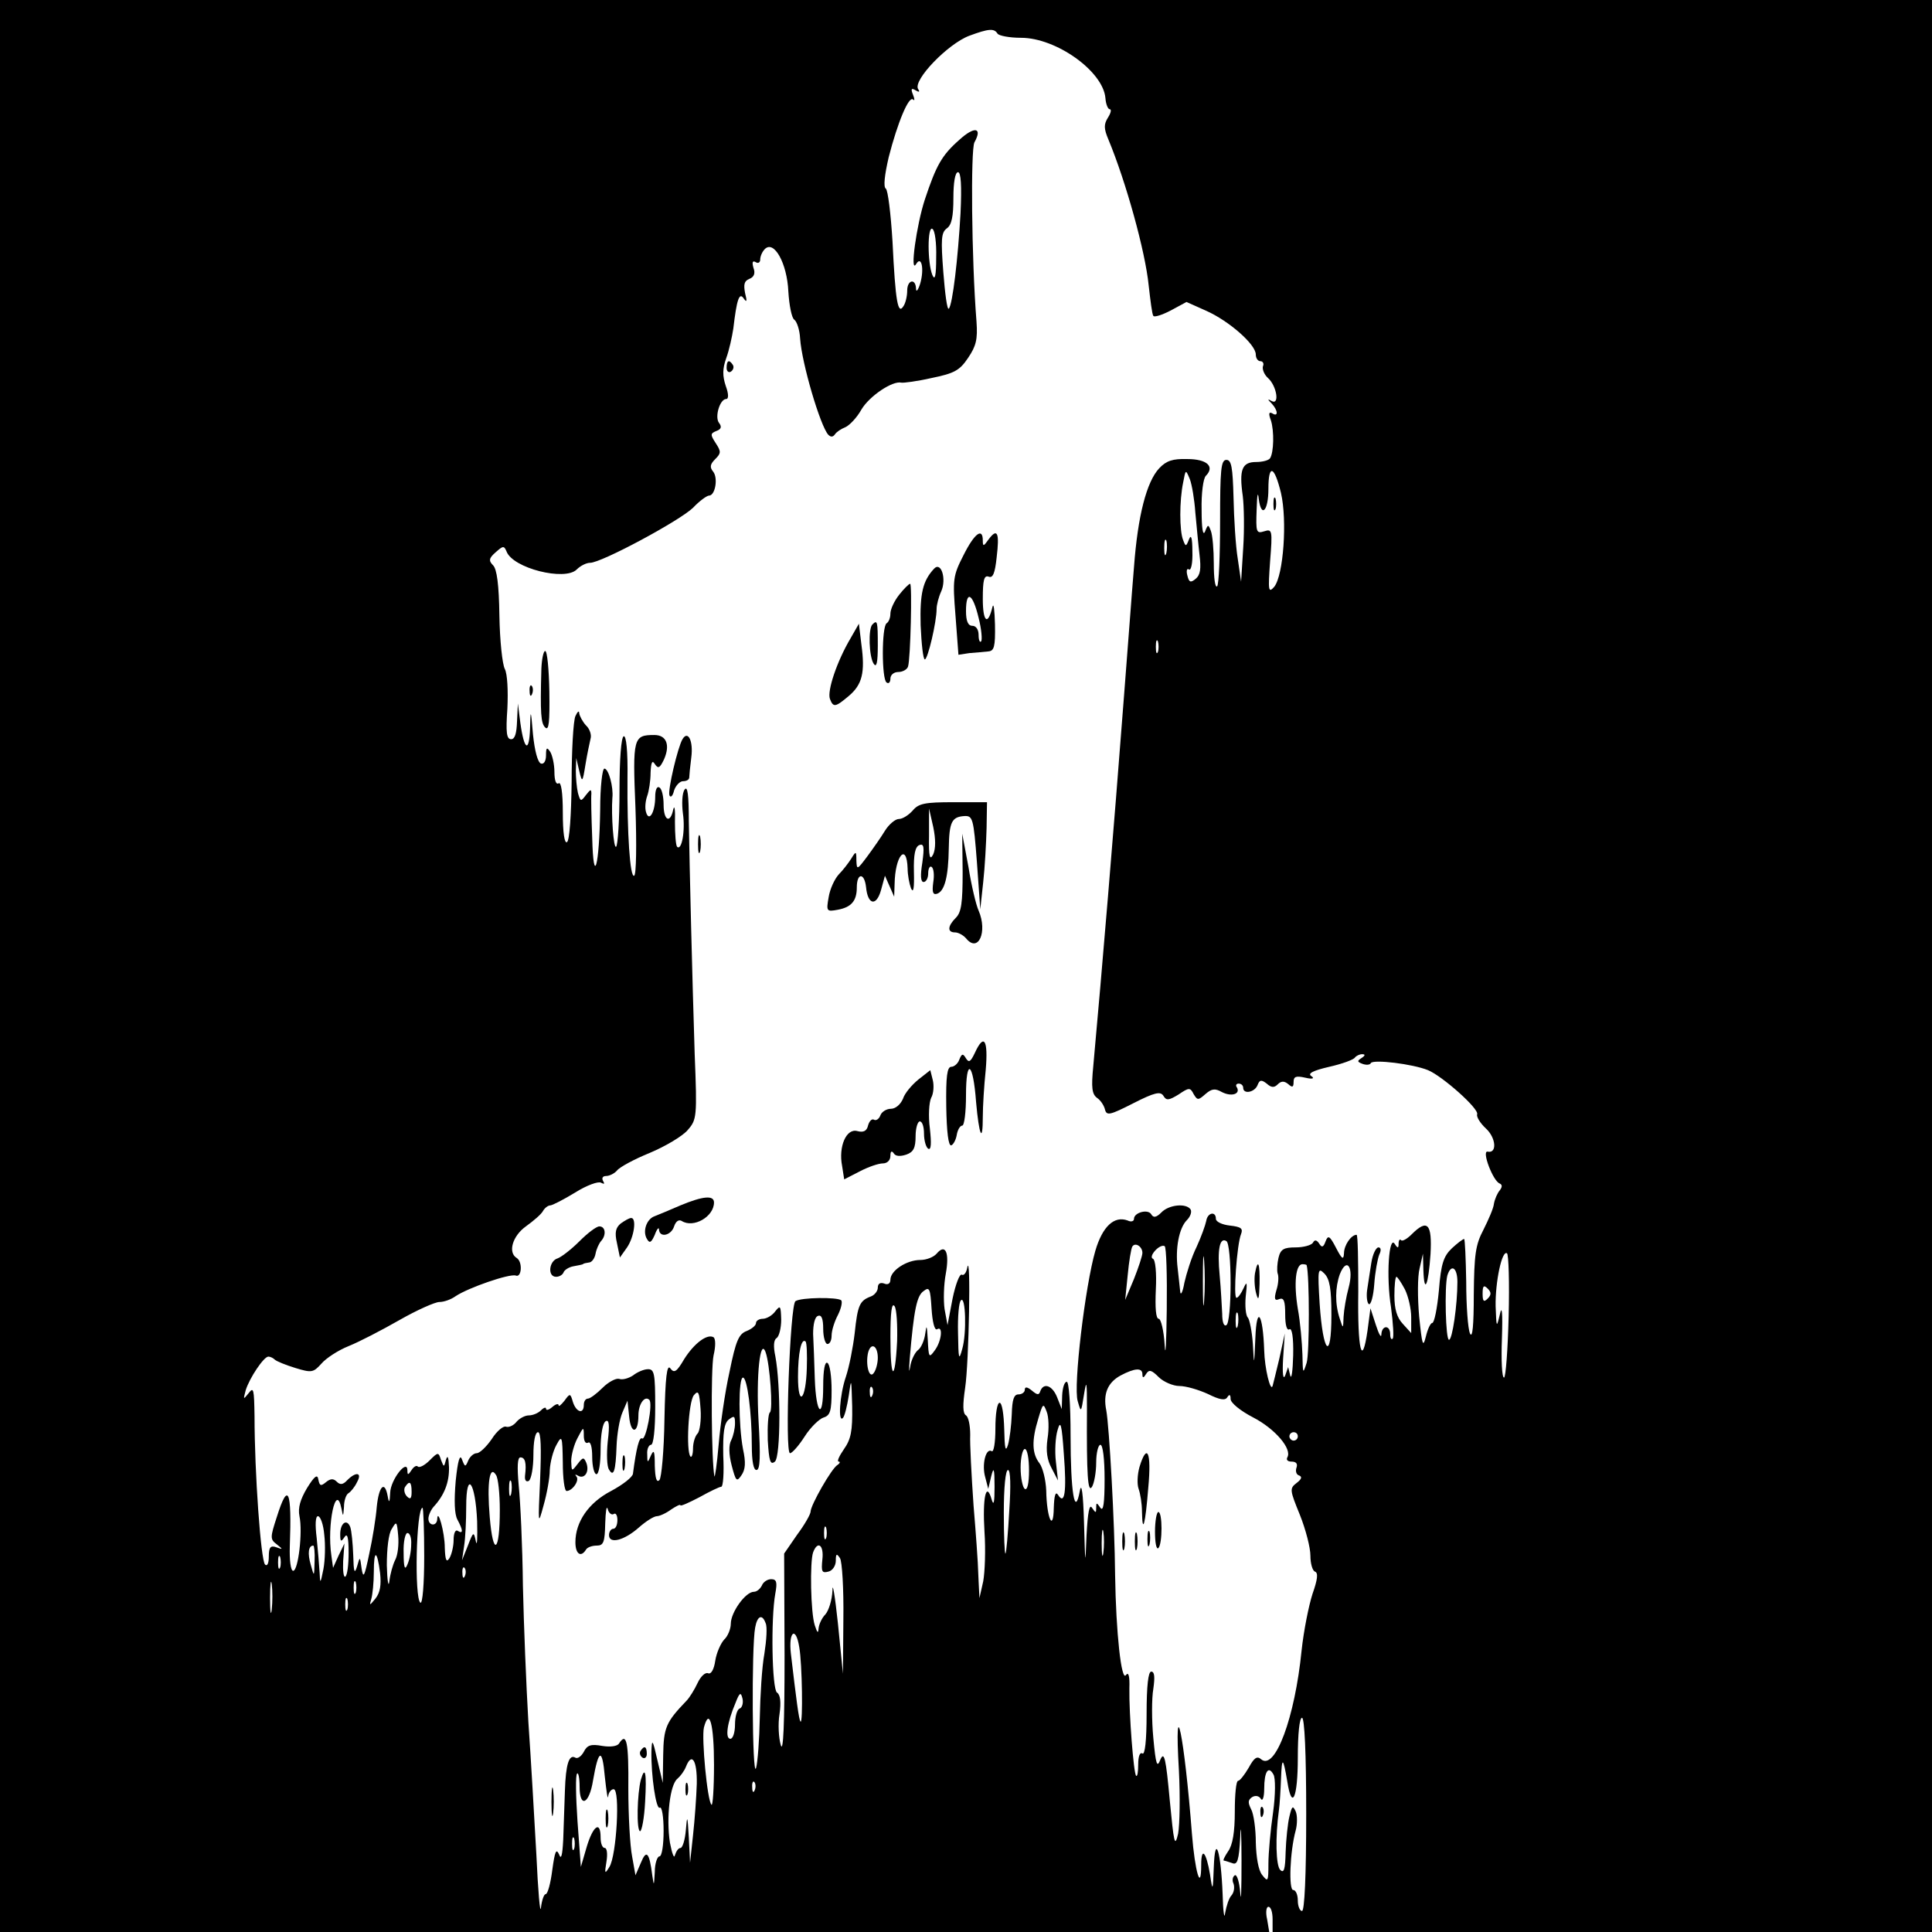 <?xml version="1.0" standalone="no"?>
<!DOCTYPE svg PUBLIC "-//W3C//DTD SVG 20010904//EN"
 "http://www.w3.org/TR/2001/REC-SVG-20010904/DTD/svg10.dtd">
<svg version="1.0" xmlns="http://www.w3.org/2000/svg"
 width="460pt" height="460pt" viewBox="0 0 460 460"
 preserveAspectRatio="xMidYMid meet">
<g transform="translate(0,460) scale(0.1,-0.1)"
fill="#000000" stroke="none">
<path d="M0 2300 l0 -2300 1511 0 1511 0 -5 30 c-4 17 -2 30 3 30 6 0 10 -13
10 -30 l0 -30 785 0 785 0 0 2300 0 2300 -2300 0 -2300 0 0 -2300z m2375 2220
c3 -5 28 -10 56 -10 84 0 196 -80 201 -144 1 -14 6 -26 10 -26 5 0 3 -9 -4
-20 -10 -16 -10 -26 1 -52 42 -101 88 -267 96 -348 4 -35 8 -68 11 -72 2 -4
21 2 42 13 l37 20 47 -21 c54 -24 118 -80 118 -104 0 -9 5 -16 11 -16 6 0 9
-6 6 -12 -2 -7 3 -20 12 -28 21 -19 28 -65 9 -55 -10 6 -11 5 0 -6 15 -16 16
-33 1 -23 -8 4 -9 -1 -3 -17 8 -25 7 -76 -2 -90 -3 -5 -18 -9 -33 -9 -34 0
-41 -18 -32 -81 3 -24 4 -80 1 -124 l-5 -80 -8 55 c-5 30 -9 96 -10 145 -2 73
-5 90 -17 90 -13 0 -15 -23 -15 -147 0 -80 -3 -150 -7 -154 -5 -4 -8 20 -8 54
0 33 -3 68 -7 78 -6 16 -7 16 -14 -2 -5 -11 -8 9 -8 51 -1 41 4 76 10 82 22
22 3 40 -44 40 -35 1 -50 -4 -67 -22 -30 -32 -51 -113 -60 -235 -5 -58 -15
-197 -24 -310 -25 -326 -52 -649 -73 -879 -5 -51 -3 -66 9 -75 9 -6 17 -19 19
-28 4 -15 12 -13 67 15 51 26 65 29 72 18 7 -12 13 -11 36 3 25 17 28 17 36 1
9 -15 11 -15 28 0 15 13 23 14 39 5 23 -12 45 -5 36 11 -4 5 -1 9 4 9 6 0 11
-4 11 -10 0 -16 27 -11 34 6 5 13 9 14 22 4 11 -10 18 -10 26 -2 8 8 15 9 25
1 10 -9 13 -8 13 5 0 13 6 15 28 10 17 -4 23 -2 14 4 -9 6 4 13 43 22 31 7 58
17 61 22 3 4 11 8 17 8 8 0 8 -3 -1 -9 -11 -7 -11 -9 2 -14 8 -3 18 -3 20 2 6
9 99 -2 136 -17 34 -14 122 -92 117 -105 -2 -6 7 -21 21 -34 24 -22 27 -60 4
-55 -15 3 13 -71 29 -76 6 -3 6 -8 0 -16 -6 -7 -12 -21 -14 -32 -1 -11 -13
-38 -25 -62 -19 -36 -22 -59 -23 -155 0 -72 -3 -105 -9 -92 -5 11 -9 66 -9
123 -1 56 -3 102 -5 102 -3 0 -16 -10 -29 -22 -20 -19 -26 -37 -31 -100 -4
-43 -11 -78 -16 -78 -4 0 -11 -15 -15 -32 -7 -28 -9 -21 -16 47 -4 45 -4 96 1
115 l8 35 1 -39 c2 -60 12 -36 17 38 4 72 -7 85 -45 47 -11 -11 -22 -17 -25
-14 -3 4 -6 0 -6 -8 0 -11 -2 -12 -9 -1 -14 23 -21 -77 -9 -151 5 -38 7 -71 4
-74 -3 -4 -6 1 -6 10 0 23 -20 22 -21 0 0 -10 -6 0 -13 22 l-13 40 -7 -53
c-13 -90 -24 -48 -22 93 0 74 -1 135 -4 135 -13 0 -30 -25 -30 -44 -1 -17 -5
-14 -19 13 -15 29 -19 31 -25 15 -5 -14 -9 -15 -15 -5 -6 9 -11 10 -15 2 -4
-6 -23 -11 -41 -11 -28 0 -36 -4 -41 -25 -3 -13 -4 -30 -2 -37 3 -7 2 -25 -3
-40 -6 -21 -4 -26 7 -21 11 4 14 -5 14 -37 0 -25 4 -39 10 -35 6 4 10 -19 9
-62 -1 -37 -4 -59 -7 -48 l-5 20 -7 -20 c-5 -12 -7 5 -5 40 l4 60 -13 -60 c-8
-33 -15 -62 -16 -65 -5 -15 -19 42 -20 85 -3 88 -18 109 -21 30 -3 -69 -3 -69
-6 -15 -2 30 -8 59 -12 63 -5 5 -7 28 -5 50 4 34 3 38 -5 20 -6 -13 -13 -23
-17 -23 -8 0 1 128 11 152 5 13 0 17 -27 20 -18 2 -33 9 -33 16 0 19 -20 15
-23 -5 -2 -10 -12 -38 -23 -62 -12 -24 -24 -63 -29 -85 -4 -23 -9 -32 -10 -21
-1 11 -4 36 -6 55 -6 47 3 96 22 115 8 8 12 19 9 25 -10 16 -52 12 -70 -7 -12
-12 -19 -13 -24 -4 -8 13 -41 4 -41 -11 0 -6 -7 -8 -15 -4 -32 12 -60 -14 -77
-72 -24 -82 -53 -323 -42 -358 8 -28 8 -28 15 16 6 37 7 31 7 -35 -1 -158 2
-201 12 -185 5 8 10 34 10 58 0 23 5 42 10 42 6 0 10 -34 10 -82 0 -57 -3 -78
-10 -68 -9 13 -10 13 -10 0 0 -13 -1 -13 -10 0 -6 10 -10 -10 -13 -65 -3 -76
-3 -75 -6 30 -2 70 -6 97 -10 75 -12 -65 -22 -2 -22 132 0 75 -4 128 -9 128
-6 0 -10 -15 -11 -32 l-1 -33 -11 28 c-11 28 -32 36 -40 15 -3 -10 -7 -10 -20
1 -11 9 -17 10 -17 2 0 -6 -7 -11 -15 -11 -11 0 -15 -12 -16 -47 -1 -27 -5
-59 -9 -73 -6 -19 -8 -9 -9 38 -1 34 -5 62 -11 62 -6 0 -10 -27 -10 -61 0 -34
-4 -58 -9 -54 -14 8 -24 -33 -15 -63 l7 -27 7 30 c6 24 8 19 8 -25 0 -37 -2
-47 -7 -30 -13 45 -22 4 -17 -77 3 -43 1 -96 -3 -118 l-9 -40 -2 40 c-1 22 -2
42 -2 45 0 3 -4 64 -10 135 -5 72 -9 148 -8 169 0 22 -4 42 -10 46 -8 5 -8 25
-2 66 9 60 14 328 5 286 -2 -12 -8 -20 -13 -17 -5 3 -15 -23 -22 -57 l-12 -63
-7 38 c-3 21 -2 59 3 85 9 50 -1 72 -22 47 -7 -8 -24 -15 -39 -15 -32 0 -71
-25 -71 -47 0 -9 -6 -13 -15 -9 -9 3 -15 0 -15 -10 0 -8 -8 -18 -17 -21 -26
-10 -31 -20 -38 -87 -4 -34 -13 -80 -21 -104 -15 -44 -19 -111 -7 -98 4 4 10
28 14 54 6 43 6 41 8 -26 1 -60 -3 -79 -20 -103 -11 -16 -17 -29 -12 -29 4 0
3 -4 -3 -8 -14 -8 -64 -96 -64 -111 0 -6 -14 -31 -32 -55 l-31 -45 1 -243 c0
-164 -3 -233 -9 -213 -5 17 -7 50 -3 74 4 28 2 46 -6 51 -12 8 -15 176 -4 236
5 27 3 34 -10 34 -9 0 -19 -7 -22 -15 -4 -8 -12 -15 -19 -15 -20 0 -55 -49
-55 -76 0 -12 -7 -30 -16 -38 -8 -9 -18 -31 -21 -50 -3 -21 -10 -33 -17 -30
-7 3 -18 -8 -25 -23 -7 -15 -19 -35 -27 -43 -48 -50 -54 -63 -55 -129 l-1 -66
-13 55 c-11 49 -13 51 -14 20 -1 -57 11 -140 20 -134 5 3 9 -22 9 -55 0 -34
-4 -61 -10 -61 -5 0 -11 -17 -11 -37 -2 -34 -2 -35 -6 -8 -7 55 -14 62 -27 30
l-13 -30 -8 45 c-5 25 -9 98 -9 162 1 110 -4 135 -22 107 -4 -7 -21 -9 -40 -6
-27 5 -36 2 -44 -14 -6 -11 -15 -17 -20 -14 -15 9 -23 -15 -25 -79 -1 -33 -3
-86 -4 -116 -2 -39 -5 -49 -10 -35 -7 15 -10 6 -16 -37 -4 -32 -11 -58 -16
-58 -4 0 -9 -15 -11 -32 -2 -18 -7 39 -11 127 -5 88 -13 230 -19 315 -5 85
-11 232 -13 325 -1 94 -6 200 -10 238 -4 45 -3 67 4 67 11 0 15 -12 11 -44 -1
-11 3 -15 9 -12 6 4 11 32 11 62 0 31 4 54 11 54 7 0 8 -37 5 -112 -5 -109 -5
-111 8 -63 8 28 15 66 15 85 1 19 8 46 16 60 13 24 14 21 15 -42 0 -38 4 -68
9 -68 14 0 32 26 23 35 -4 5 -2 5 5 1 15 -8 27 10 19 31 -6 14 -8 14 -21 -3
-14 -18 -14 -18 -15 7 0 15 7 40 15 55 14 27 15 28 15 6 0 -13 4 -20 10 -17 6
4 10 -10 10 -34 0 -23 5 -41 10 -41 6 0 10 26 10 59 0 35 5 63 12 67 8 5 10
-8 5 -48 -3 -30 -2 -60 3 -67 11 -19 16 -3 18 56 1 28 7 64 14 80 l12 28 4
-38 c4 -43 22 -41 22 3 0 27 15 48 26 37 9 -9 -8 -97 -17 -92 -7 5 -14 -23
-22 -84 -1 -8 -24 -26 -52 -41 -54 -28 -85 -74 -85 -122 0 -28 13 -37 25 -18
3 6 15 10 26 10 16 0 19 8 20 53 1 28 3 44 6 34 2 -9 9 -15 14 -12 5 4 9 -3 9
-14 0 -12 -4 -21 -10 -21 -5 0 -10 -7 -10 -15 0 -22 36 -13 71 18 17 15 36 27
43 27 6 0 22 7 34 16 12 8 22 13 22 10 0 -3 20 6 45 19 25 14 48 25 52 25 5 0
7 34 5 74 -1 55 2 77 13 86 13 10 15 9 15 -9 0 -12 -4 -30 -9 -40 -6 -11 -6
-33 1 -60 10 -38 12 -40 23 -24 10 14 11 31 4 63 -11 59 -11 170 0 170 10 0
21 -83 21 -162 0 -37 4 -58 11 -58 9 0 10 32 5 118 -6 108 4 199 17 162 10
-28 18 -138 10 -143 -4 -3 -6 -33 -5 -66 3 -50 6 -60 17 -51 14 12 14 182 1
251 -5 23 -4 39 3 43 6 4 11 24 11 44 -1 33 -2 35 -14 20 -7 -10 -21 -18 -30
-18 -9 0 -16 -5 -16 -10 0 -6 -10 -14 -22 -19 -19 -7 -26 -23 -41 -97 -11 -49
-22 -127 -26 -174 -4 -47 -9 -80 -10 -75 -7 32 -9 256 -2 288 5 21 5 39 0 43
-15 9 -46 -14 -70 -52 -18 -31 -24 -34 -33 -22 -8 11 -12 -20 -14 -121 -1 -74
-7 -140 -12 -145 -7 -7 -10 5 -11 34 0 35 -2 40 -9 25 -8 -19 -9 -19 -9 3 -1
12 4 22 9 22 6 0 10 37 10 90 0 79 -2 90 -17 90 -10 0 -26 -7 -36 -15 -11 -7
-25 -11 -33 -8 -7 2 -25 -7 -39 -21 -14 -14 -30 -26 -35 -26 -6 0 -10 -7 -10
-15 0 -23 -18 -18 -26 7 -6 21 -7 21 -20 3 -8 -10 -14 -15 -14 -11 0 5 -7 3
-15 -4 -8 -7 -15 -9 -15 -4 0 4 -5 3 -12 -4 -7 -7 -20 -12 -29 -12 -9 0 -22
-7 -29 -15 -7 -9 -18 -14 -25 -12 -6 3 -22 -10 -34 -29 -13 -19 -29 -34 -36
-34 -7 0 -16 -8 -20 -17 -7 -17 -8 -16 -15 2 -5 14 -10 -2 -15 -51 -4 -47 -3
-79 4 -92 14 -26 14 -35 1 -27 -6 4 -10 -6 -10 -22 0 -15 -5 -35 -10 -43 -7
-11 -10 -5 -11 25 0 37 -17 96 -18 68 -1 -18 -21 -16 -21 1 0 8 6 21 12 28 26
28 38 59 37 95 -1 23 -3 30 -7 18 -5 -19 -5 -19 -12 -1 -6 19 -7 19 -27 -1
-12 -12 -24 -18 -28 -15 -3 4 -10 0 -15 -8 -8 -12 -10 -13 -10 -1 0 29 -40
-22 -41 -53 -1 -24 -3 -26 -6 -8 -7 38 -21 24 -26 -26 -2 -26 -10 -76 -18
-112 -11 -53 -14 -60 -18 -35 -4 30 -4 30 -11 5 -6 -19 -8 -13 -9 27 -1 28 -4
58 -7 67 -8 21 -24 10 -24 -17 0 -18 2 -19 10 -7 7 11 10 0 10 -37 0 -28 -3
-54 -8 -57 -4 -2 -6 14 -5 37 l3 42 -14 -29 -13 -29 -4 29 c-11 74 11 177 24
112 4 -20 4 -20 6 4 0 15 5 30 11 33 5 3 15 15 20 26 13 23 -2 26 -23 5 -10
-11 -17 -12 -25 -4 -8 8 -15 8 -26 -1 -12 -10 -15 -9 -18 6 -2 14 -9 9 -27
-20 -16 -27 -22 -47 -18 -67 8 -38 -3 -130 -15 -130 -6 0 -9 26 -8 58 5 135
-4 156 -31 70 -16 -49 -16 -53 0 -65 15 -12 15 -13 -1 -7 -14 5 -18 0 -18 -22
0 -17 -4 -24 -9 -19 -10 10 -25 219 -25 353 -1 64 -2 71 -14 55 -13 -16 -13
-16 -7 7 9 29 43 80 54 80 4 0 11 -3 15 -7 4 -4 26 -13 49 -20 39 -12 43 -11
62 10 11 13 40 32 65 42 25 10 79 38 121 62 42 24 85 43 95 43 11 0 28 6 39
14 30 20 128 54 143 49 14 -6 17 33 2 42 -21 13 -10 52 22 75 18 13 37 29 41
37 4 7 12 13 17 13 5 0 32 14 60 31 27 17 55 27 61 23 8 -4 9 -3 5 4 -4 7 -1
12 7 12 8 0 20 6 26 13 6 8 41 27 78 42 38 16 78 40 90 54 22 25 23 31 17 181
-6 190 -12 435 -14 555 0 63 -3 85 -10 75 -6 -8 -7 -34 -4 -57 6 -41 -3 -90
-14 -79 -3 4 -5 30 -5 59 1 28 -1 42 -4 30 -7 -35 -23 -27 -23 11 0 19 -4 38
-10 41 -6 4 -10 -6 -10 -22 0 -37 -15 -62 -22 -36 -3 10 -1 27 3 38 4 11 8 36
8 55 1 25 4 31 10 21 8 -12 12 -10 22 11 15 34 6 58 -23 58 -50 0 -52 -6 -45
-174 3 -86 2 -158 -3 -161 -10 -6 -17 101 -16 232 1 65 -3 102 -9 100 -6 -2
-10 -55 -10 -130 0 -69 -4 -129 -8 -133 -6 -6 -12 75 -9 116 3 26 -9 70 -19
70 -5 0 -10 -44 -10 -97 -2 -137 -16 -186 -19 -68 -2 50 -3 97 -2 105 0 12 -2
11 -13 -3 -12 -16 -13 -16 -19 5 -3 13 -5 37 -5 53 l1 30 7 -30 c7 -29 8 -29
15 15 4 25 10 52 12 61 3 9 -2 24 -11 32 -8 9 -15 22 -16 29 0 7 -4 4 -9 -7
-5 -11 -9 -82 -9 -157 -1 -80 -5 -139 -11 -143 -6 -4 -10 22 -10 70 0 48 -4
74 -10 70 -6 -4 -10 7 -10 27 0 18 -5 40 -10 48 -8 12 -10 10 -10 -8 0 -14 -5
-22 -12 -20 -8 3 -15 31 -19 69 -5 61 -6 62 -7 15 -2 -59 -14 -53 -23 12 l-6
47 -2 -42 c-1 -29 -5 -43 -14 -43 -11 0 -13 16 -9 73 2 43 0 82 -6 94 -6 11
-12 68 -13 127 -1 74 -6 111 -15 120 -11 11 -10 17 6 31 18 16 20 16 26 2 15
-40 139 -71 167 -43 9 9 23 16 32 16 27 0 213 100 245 131 15 16 33 29 38 29
15 0 22 42 10 57 -9 11 -7 18 5 30 14 14 14 18 1 38 -13 20 -13 23 2 29 11 4
13 10 6 19 -11 14 2 57 17 57 6 0 6 12 -1 31 -8 24 -8 41 1 66 7 19 14 51 17
71 8 68 14 88 25 71 7 -10 8 -6 3 13 -4 21 -2 29 10 34 11 4 15 13 10 26 -4
14 -2 18 5 14 6 -4 11 -1 11 6 0 8 5 19 11 25 22 22 53 -34 56 -101 2 -33 8
-63 14 -67 6 -4 13 -24 14 -45 4 -59 48 -208 67 -229 6 -6 11 -6 16 1 4 6 15
13 25 17 9 4 27 22 38 42 19 32 74 69 95 64 5 -1 37 3 72 11 54 11 67 18 87
48 19 28 23 44 20 86 -12 151 -14 409 -5 427 20 36 0 39 -36 6 -42 -37 -55
-61 -82 -142 -20 -61 -36 -178 -21 -154 13 22 20 -11 10 -46 -5 -16 -10 -22
-10 -12 -1 25 -21 21 -21 -5 0 -13 -4 -30 -9 -37 -13 -21 -19 9 -26 154 -4 66
-11 123 -16 126 -6 4 -3 32 7 75 21 82 48 147 58 137 4 -4 4 1 0 11 -6 15 -4
17 6 11 8 -5 11 -4 6 3 -13 21 71 108 122 127 46 17 59 18 67 5z m-88 -427
c-6 -108 -19 -219 -28 -228 -4 -3 -9 36 -13 87 -6 78 -5 94 8 104 12 8 16 29
16 73 0 36 4 61 11 61 7 0 9 -32 6 -97z m-58 -106 c0 -44 -3 -56 -9 -42 -12
29 -12 118 0 110 6 -3 10 -34 9 -68z m617 -607 c3 -30 7 -76 10 -101 4 -33 2
-48 -9 -57 -12 -10 -16 -9 -20 8 -3 11 -1 18 4 14 5 -3 9 16 8 43 0 32 -3 42
-8 29 -7 -18 -8 -18 -14 -2 -9 22 -9 94 0 137 6 32 6 32 16 8 5 -13 11 -49 13
-79z m204 46 c15 -65 6 -195 -16 -223 -14 -16 -15 -10 -10 60 6 75 5 78 -14
72 -19 -6 -20 -2 -18 52 1 35 3 45 5 25 6 -46 23 -29 23 24 0 60 14 56 30 -10z
m-273 -143 c-3 -10 -5 -4 -5 12 0 17 2 24 5 18 2 -7 2 -21 0 -30z m-20 -235
c-3 -7 -5 -2 -5 12 0 14 2 19 5 13 2 -7 2 -19 0 -25z m173 -1503 c0 -52 -4
-97 -10 -100 -6 -4 -10 7 -10 27 -1 18 -3 59 -6 91 -6 62 0 92 16 82 6 -3 10
-48 10 -100z m-210 72 c0 -7 -9 -34 -20 -62 l-21 -50 6 59 c3 32 8 63 11 68 7
11 24 0 24 -15z m58 -135 c-1 -81 -3 -119 -5 -84 -2 34 -9 62 -14 62 -7 0 -9
26 -7 70 2 39 -1 71 -7 73 -5 2 -3 10 5 19 8 9 18 14 23 11 4 -2 6 -70 5 -151z
m89 21 c-2 -27 -3 -5 -3 47 0 52 1 74 3 48 2 -27 2 -69 0 -95z m725 -37 c-2
-80 -7 -146 -11 -146 -5 0 -7 42 -5 93 2 63 0 81 -5 57 -8 -33 -8 -31 -10 20
-1 58 15 134 27 126 4 -2 6 -70 4 -150z m-481 122 c7 -24 7 -211 0 -233 -9
-28 -9 -26 -10 20 -1 28 -5 77 -11 109 -10 61 -5 106 11 106 5 0 9 -1 10 -2z
m100 -54 c-6 -22 -11 -52 -12 -69 -1 -29 -1 -30 -9 -5 -12 36 -11 75 0 106 17
43 34 16 21 -32z m-41 -65 c0 -112 -20 -92 -28 27 -5 82 -4 87 11 72 13 -13
17 -36 17 -99z m300 79 c0 -55 -12 -138 -20 -138 -8 0 -11 125 -4 153 9 29 24
19 24 -15z m-125 -18 c8 -16 15 -46 15 -66 l0 -38 -20 22 c-14 15 -20 35 -20
67 0 25 2 45 5 45 2 0 11 -13 20 -30z m-1114 -95 c15 10 11 -29 -6 -51 -13
-18 -14 -16 -16 26 -2 34 -3 38 -6 15 -2 -16 -10 -35 -18 -40 -7 -6 -16 -24
-18 -40 -3 -17 -3 -7 -1 20 10 118 17 150 33 161 14 11 16 6 19 -42 2 -31 7
-52 13 -49z m1311 73 c-9 -9 -12 -7 -12 12 0 19 3 21 12 12 9 -9 9 -15 0 -24z
m-1251 -120 c-8 -29 -9 -25 -10 38 -1 39 2 74 7 78 11 12 14 -78 3 -116z
m-155 19 c-5 -100 -16 -94 -16 9 0 59 3 84 10 74 5 -8 7 -45 6 -83z m811 36
c-3 -10 -5 -4 -5 12 0 17 2 24 5 18 2 -7 2 -21 0 -30z m-857 -76 c0 -12 -4
-28 -9 -35 -11 -18 -21 19 -14 48 7 25 23 16 23 -13z m630 -39 c0 -10 3 -9 9
1 7 11 13 9 30 -8 11 -11 34 -21 49 -21 16 0 46 -9 68 -19 28 -14 41 -16 46
-8 5 8 8 7 8 -4 0 -9 23 -28 54 -44 52 -27 93 -75 81 -95 -3 -6 1 -10 10 -10
11 0 15 -5 12 -14 -3 -8 -1 -17 6 -19 8 -3 6 -9 -6 -18 -17 -13 -16 -17 8 -76
14 -35 25 -78 25 -97 0 -19 5 -36 11 -38 8 -3 6 -19 -6 -53 -9 -28 -21 -88
-26 -135 -16 -160 -63 -286 -96 -259 -10 9 -17 4 -30 -20 -10 -17 -21 -31 -25
-31 -5 0 -8 -33 -8 -73 0 -49 -5 -80 -16 -95 -8 -12 -13 -22 -10 -22 2 0 11
-3 20 -6 12 -5 16 6 19 63 1 37 3 12 3 -57 0 -69 -1 -104 -3 -77 -2 26 -8 45
-13 42 -5 -3 -7 -12 -3 -20 3 -9 1 -21 -5 -28 -6 -6 -12 -25 -15 -42 -2 -17
-5 4 -6 45 -4 102 -18 147 -21 65 -2 -59 -3 -59 -9 -18 -9 54 -21 67 -21 23 0
-67 -15 -16 -22 73 -18 234 -43 355 -31 150 3 -60 2 -127 -2 -149 -8 -34 -10
-23 -20 81 -9 98 -13 116 -22 96 -8 -21 -11 -14 -17 51 -4 42 -4 94 0 117 4
28 3 41 -5 41 -7 0 -11 -33 -11 -101 0 -64 -4 -98 -10 -94 -6 4 -10 -7 -10
-26 0 -18 -2 -30 -5 -27 -6 6 -17 148 -16 208 1 29 -2 40 -8 32 -11 -18 -24
101 -26 238 -1 124 -14 354 -21 392 -8 39 3 66 34 83 34 18 52 19 52 3z m-643
-50 c-3 -8 -6 -5 -6 6 -1 11 2 17 5 13 3 -3 4 -12 1 -19z m-416 -91 c-6 -6
-11 -22 -11 -36 0 -13 -3 -22 -6 -19 -11 12 -5 130 8 146 11 13 13 8 16 -33 2
-26 -2 -53 -7 -58z m833 -13 c-4 -29 -1 -50 10 -70 l15 -29 -5 45 c-3 25 -1
59 4 75 7 25 10 15 15 -58 7 -89 2 -122 -14 -96 -6 9 -9 -2 -10 -31 -1 -60
-17 -24 -18 41 -1 25 -8 54 -16 65 -18 23 -19 54 -3 106 11 37 12 38 20 17 5
-12 6 -41 2 -65z m596 6 c0 -5 -4 -10 -10 -10 -5 0 -10 5 -10 10 0 6 5 10 10
10 6 0 10 -4 10 -10z m-640 -81 c0 -31 -4 -48 -10 -44 -5 3 -10 26 -10 51 0
24 5 44 10 44 6 0 10 -23 10 -51z m-1260 -94 c0 -102 -16 -113 -24 -17 -7 83
0 125 15 100 5 -7 9 -44 9 -83z m1213 -2 c-3 -54 -7 -100 -9 -102 -2 -2 -4 41
-4 97 0 60 4 102 10 102 6 0 7 -37 3 -97z m-1186 40 c-3 -10 -5 -4 -5 12 0 17
2 24 5 18 2 -7 2 -21 0 -30z m-237 5 c0 -16 -3 -19 -11 -11 -6 6 -8 16 -5 22
11 17 16 13 16 -11z m156 -70 c1 -40 0 -62 -3 -48 -5 24 -6 24 -19 -10 l-14
-35 5 34 c3 18 5 61 5 94 0 88 22 59 26 -35z m-126 -84 c0 -66 -4 -113 -9
-110 -15 10 -10 226 5 226 2 0 4 -52 4 -116z m-238 52 c3 -24 2 -61 -2 -82 -7
-35 -8 -36 -9 -9 -1 17 -4 54 -7 83 -4 32 -3 52 3 52 6 0 13 -20 15 -44z m169
-60 c-6 -12 -12 -34 -14 -51 -2 -16 -5 0 -6 38 0 39 4 76 12 87 11 19 12 18
15 -16 2 -21 -1 -47 -7 -58z m1026 52 c-3 -7 -5 -2 -5 12 0 14 2 19 5 13 2 -7
2 -19 0 -25z m660 -35 c-2 -16 -4 -5 -4 22 0 28 2 40 4 28 2 -13 2 -35 0 -50z
m-1648 20 c0 -16 -4 -37 -9 -48 -6 -15 -9 -8 -9 28 -1 26 4 47 9 47 6 0 10
-12 9 -27z m-230 -40 c-1 -38 -1 -38 -9 -9 -8 27 -6 46 6 46 2 0 4 -17 3 -37z
m1209 4 c-3 -29 -1 -33 14 -29 10 2 18 14 18 26 0 17 2 18 10 6 5 -8 9 -73 8
-145 l-1 -130 -12 120 c-7 66 -13 101 -13 78 -1 -23 -9 -48 -17 -57 -8 -8 -15
-23 -16 -33 -1 -13 -3 -11 -9 7 -10 30 -12 152 -4 174 11 29 26 17 22 -17z
m-1291 -19 c-3 -7 -5 -2 -5 12 0 14 2 19 5 13 2 -7 2 -19 0 -25z m238 -14 c3
-28 0 -46 -11 -60 -14 -17 -15 -18 -10 -1 3 10 6 39 6 64 0 55 8 53 15 -3z
m202 -6 c-3 -8 -6 -5 -6 6 -1 11 2 17 5 13 3 -3 4 -12 1 -19z m-460 -80 c-2
-18 -4 -6 -4 27 0 33 2 48 4 33 2 -15 2 -42 0 -60z m200 40 c-3 -7 -5 -2 -5
12 0 14 2 19 5 13 2 -7 2 -19 0 -25z m-20 -40 c-3 -7 -5 -2 -5 12 0 14 2 19 5
13 2 -7 2 -19 0 -25z m996 -33 c4 -8 2 -40 -3 -72 -6 -32 -10 -101 -11 -153
-1 -52 -5 -106 -9 -120 -9 -26 -11 289 -2 335 5 28 17 33 25 10z m80 -57 c7
-39 9 -184 3 -177 -4 4 -10 52 -23 162 -6 53 12 66 20 15z m-142 -146 c-6 -2
-11 -19 -11 -38 0 -19 -5 -34 -11 -34 -13 0 -8 38 12 85 10 26 13 27 17 10 2
-10 -1 -21 -7 -23z m-61 -134 c0 -56 -3 -99 -6 -95 -10 9 -24 159 -18 184 13
49 24 7 24 -89z m1410 -118 c0 -147 -4 -230 -10 -230 -5 0 -10 11 -10 25 0 14
-5 25 -11 25 -11 0 -8 91 6 142 4 15 4 36 0 45 -7 15 -9 13 -15 -12 -4 -16 -8
-55 -9 -85 -1 -41 -4 -51 -13 -42 -10 10 -12 77 -3 142 2 14 4 48 5 75 2 53 5
52 15 -7 11 -70 25 -39 25 57 0 57 4 95 10 95 6 0 10 -83 10 -230z m-1662 43
c1 9 7 17 13 17 16 0 7 -158 -10 -185 -11 -18 -12 -17 -7 13 3 18 1 32 -4 32
-6 0 -10 11 -10 25 0 41 -18 28 -33 -22 l-14 -48 -8 108 c-4 59 -5 111 -1 114
3 4 6 -11 6 -31 0 -52 23 -42 32 15 13 75 22 78 28 9 4 -36 7 -57 8 -47z m211
30 c-1 -32 -5 -87 -9 -123 l-7 -65 -3 60 c-3 53 -4 55 -7 18 -2 -24 -8 -43
-13 -43 -5 0 -10 -8 -13 -17 -2 -10 -7 4 -12 30 -9 59 0 138 18 152 7 6 16 18
20 28 14 36 27 16 26 -40z m1372 -69 c-6 -41 -11 -96 -11 -122 0 -42 -1 -44
-15 -26 -9 11 -14 42 -15 77 0 32 -5 68 -11 79 -8 16 -8 22 2 29 8 5 17 3 21
-4 4 -7 8 4 8 24 0 41 10 56 22 34 5 -8 5 -48 -1 -91z m-1234 54 c-3 -8 -6 -5
-6 6 -1 11 2 17 5 13 3 -3 4 -12 1 -19z m-430 -140 c-3 -7 -5 -2 -5 12 0 14 2
19 5 13 2 -7 2 -19 0 -25z"/>
<path d="M1730 3724 c0 -8 5 -12 10 -9 6 4 8 11 5 16 -9 14 -15 11 -15 -7z"/>
<path d="M2294 3278 c-25 -49 -26 -57 -19 -144 l7 -93 26 4 c15 1 35 3 45 4
14 1 17 11 16 64 -1 34 -3 53 -6 42 -11 -46 -23 -36 -23 19 0 45 3 57 14 53
10 -4 15 8 19 46 7 58 2 71 -19 43 -12 -17 -14 -18 -14 -3 0 32 -20 17 -46
-35z m36 -149 c7 -27 9 -53 6 -56 -3 -4 -6 3 -6 15 0 13 -6 22 -15 22 -10 0
-15 11 -15 35 0 51 16 43 30 -16z"/>
<path d="M2224 3246 c-27 -29 -34 -59 -32 -135 2 -45 6 -81 10 -81 7 0 28 89
28 120 0 10 5 29 11 42 13 29 0 72 -17 54z"/>
<path d="M2141 3184 c-12 -15 -21 -35 -21 -45 0 -10 -4 -20 -9 -23 -12 -8 -12
-134 0 -141 5 -4 9 1 9 9 0 9 8 16 19 16 10 0 21 6 23 13 6 18 10 197 5 197
-3 0 -15 -12 -26 -26z"/>
<path d="M2077 3113 c-10 -10 -8 -76 3 -93 7 -11 10 2 10 43 0 58 -1 62 -13
50z"/>
<path d="M2025 3080 c-32 -54 -56 -125 -49 -144 8 -21 13 -20 45 7 32 27 39
56 30 122 l-6 50 -20 -35z"/>
<path d="M1289 3008 c-3 -108 -1 -130 9 -140 9 -9 11 13 10 85 -1 53 -5 97
-10 97 -4 0 -8 -19 -9 -42z"/>
<path d="M1261 2954 c0 -11 3 -14 6 -6 3 7 2 16 -1 19 -3 4 -6 -2 -5 -13z"/>
<path d="M1625 2840 c-11 -18 -36 -123 -31 -134 3 -6 8 -1 11 12 4 12 14 22
21 22 8 0 14 3 15 8 0 4 2 26 5 49 5 39 -8 65 -21 43z"/>
<path d="M2173 2670 c-10 -11 -24 -20 -33 -20 -8 0 -23 -12 -33 -28 -9 -15
-28 -42 -42 -61 -24 -32 -25 -33 -26 -10 0 23 -1 23 -12 5 -7 -11 -20 -28 -30
-38 -10 -11 -21 -35 -24 -54 -6 -34 -5 -35 22 -30 32 6 45 21 45 53 0 35 18
36 22 1 4 -43 25 -47 36 -6 l9 33 11 -25 11 -25 1 30 c1 68 29 100 31 37 0
-15 4 -36 8 -47 6 -13 8 1 7 39 -1 42 3 60 13 64 11 4 12 -5 7 -42 -5 -30 -4
-46 3 -46 6 0 11 9 11 21 0 11 4 18 8 15 5 -3 7 -19 4 -37 -3 -23 -1 -30 9
-27 18 6 27 40 28 108 1 63 7 75 37 77 20 1 22 -5 30 -110 l8 -112 7 65 c4 36
7 93 8 128 l1 62 -80 0 c-68 0 -83 -3 -97 -20z m49 -104 c-8 -16 -11 -7 -10
44 l0 65 10 -44 c6 -29 6 -51 0 -65z"/>
<path d="M1662 2590 c0 -19 2 -27 5 -17 2 9 2 25 0 35 -3 9 -5 1 -5 -18z"/>
<path d="M2292 2523 c0 -72 -3 -95 -16 -108 -20 -20 -21 -35 -2 -35 7 0 19 -6
26 -14 29 -36 52 15 30 66 -6 13 -17 59 -24 103 l-15 80 1 -92z"/>
<path d="M2321 2093 c-10 -21 -14 -24 -21 -13 -7 12 -10 12 -16 -3 -3 -9 -12
-17 -19 -17 -10 0 -13 -23 -12 -95 1 -60 5 -94 12 -92 5 2 11 13 13 25 2 12 8
22 13 22 5 0 9 32 9 72 0 91 17 80 24 -16 7 -79 16 -101 16 -35 0 24 3 74 7
112 6 71 -4 88 -26 40z"/>
<path d="M2187 2030 c-16 -13 -33 -33 -37 -46 -6 -14 -18 -24 -29 -24 -10 0
-22 -7 -25 -16 -3 -8 -10 -13 -15 -10 -5 3 -11 -3 -14 -13 -3 -14 -11 -18 -26
-14 -26 7 -45 -37 -36 -83 l5 -32 37 19 c21 11 45 19 55 19 10 0 18 7 18 18 0
11 3 13 8 6 4 -7 15 -8 30 -3 17 6 22 16 22 44 0 19 5 35 10 35 6 0 10 -13 10
-29 0 -17 5 -33 10 -36 7 -4 8 12 4 48 -4 30 -2 62 3 73 6 10 7 30 4 42 l-6
24 -28 -22z"/>
<path d="M1620 1730 c-25 -11 -52 -22 -62 -26 -19 -7 -29 -37 -17 -55 6 -10
10 -7 18 11 5 14 10 19 10 13 1 -21 29 -15 36 7 4 12 11 17 18 13 28 -18 77
10 77 44 0 18 -27 15 -80 -7z"/>
<path d="M1478 1687 c-12 -10 -15 -21 -9 -47 l7 -34 17 24 c17 25 23 70 10 70
-5 0 -15 -6 -25 -13z"/>
<path d="M1380 1645 c-19 -19 -42 -37 -52 -41 -21 -6 -25 -44 -4 -44 8 0 16 5
18 11 2 5 12 12 23 14 11 2 21 4 23 5 1 2 8 3 14 4 7 0 14 10 16 21 2 11 8 24
13 30 13 14 11 35 -4 35 -7 0 -28 -16 -47 -35z"/>
<path d="M3265 1593 c-3 -21 -8 -50 -10 -65 -2 -15 0 -30 4 -33 5 -3 11 19 13
47 2 29 8 61 12 71 5 10 4 17 -2 17 -6 0 -14 -17 -17 -37z"/>
<path d="M2988 1568 c-2 -13 -1 -34 3 -48 5 -19 7 -14 8 23 1 50 -4 62 -11 25z"/>
<path d="M1894 1502 c-13 -8 -26 -362 -13 -362 5 0 21 18 35 40 14 22 35 42
45 45 16 5 19 16 19 65 0 32 -4 62 -10 65 -6 4 -10 -17 -10 -55 0 -83 -17 -68
-20 17 -1 38 -3 86 -4 107 0 23 4 41 12 43 8 3 12 -7 12 -31 0 -20 5 -36 10
-36 6 0 10 9 10 20 0 12 7 34 15 49 8 16 11 31 8 35 -9 8 -96 7 -109 -2z m27
-159 c-2 -77 -21 -95 -21 -21 0 57 8 93 18 84 3 -3 4 -32 3 -63z"/>
<path d="M1482 1115 c0 -16 2 -22 5 -12 2 9 2 23 0 30 -3 6 -5 -1 -5 -18z"/>
<path d="M1525 431 c-3 -5 -1 -12 5 -16 5 -3 10 1 10 9 0 18 -6 21 -15 7z"/>
<path d="M1526 363 c-9 -33 -11 -122 -2 -123 4 0 10 31 12 70 4 69 0 87 -10
53z"/>
<path d="M1313 310 c0 -30 2 -43 4 -27 2 15 2 39 0 55 -2 15 -4 2 -4 -28z"/>
<path d="M3032 3400 c0 -14 2 -19 5 -12 2 6 2 18 0 25 -3 6 -5 1 -5 -13z"/>
<path d="M2713 1107 c-5 -18 -6 -41 -2 -52 4 -11 8 -35 8 -54 1 -56 8 -32 15
57 8 85 -3 108 -21 49z"/>
<path d="M2750 953 c0 -25 3 -43 8 -39 10 10 10 86 0 86 -4 0 -8 -21 -8 -47z"/>
<path d="M2672 930 c0 -19 2 -27 5 -17 2 9 2 25 0 35 -3 9 -5 1 -5 -18z"/>
<path d="M2702 930 c0 -19 2 -27 5 -17 2 9 2 25 0 35 -3 9 -5 1 -5 -18z"/>
<path d="M2732 935 c0 -16 2 -22 5 -12 2 9 2 23 0 30 -3 6 -5 -1 -5 -18z"/>
<path d="M1442 270 c0 -19 2 -27 5 -17 2 9 2 25 0 35 -3 9 -5 1 -5 -18z"/>
<path d="M1632 340 c0 -14 2 -19 5 -12 2 6 2 18 0 25 -3 6 -5 1 -5 -13z"/>
<path d="M3001 284 c0 -11 3 -14 6 -6 3 7 2 16 -1 19 -3 4 -6 -2 -5 -13z"/>
</g>
</svg>
